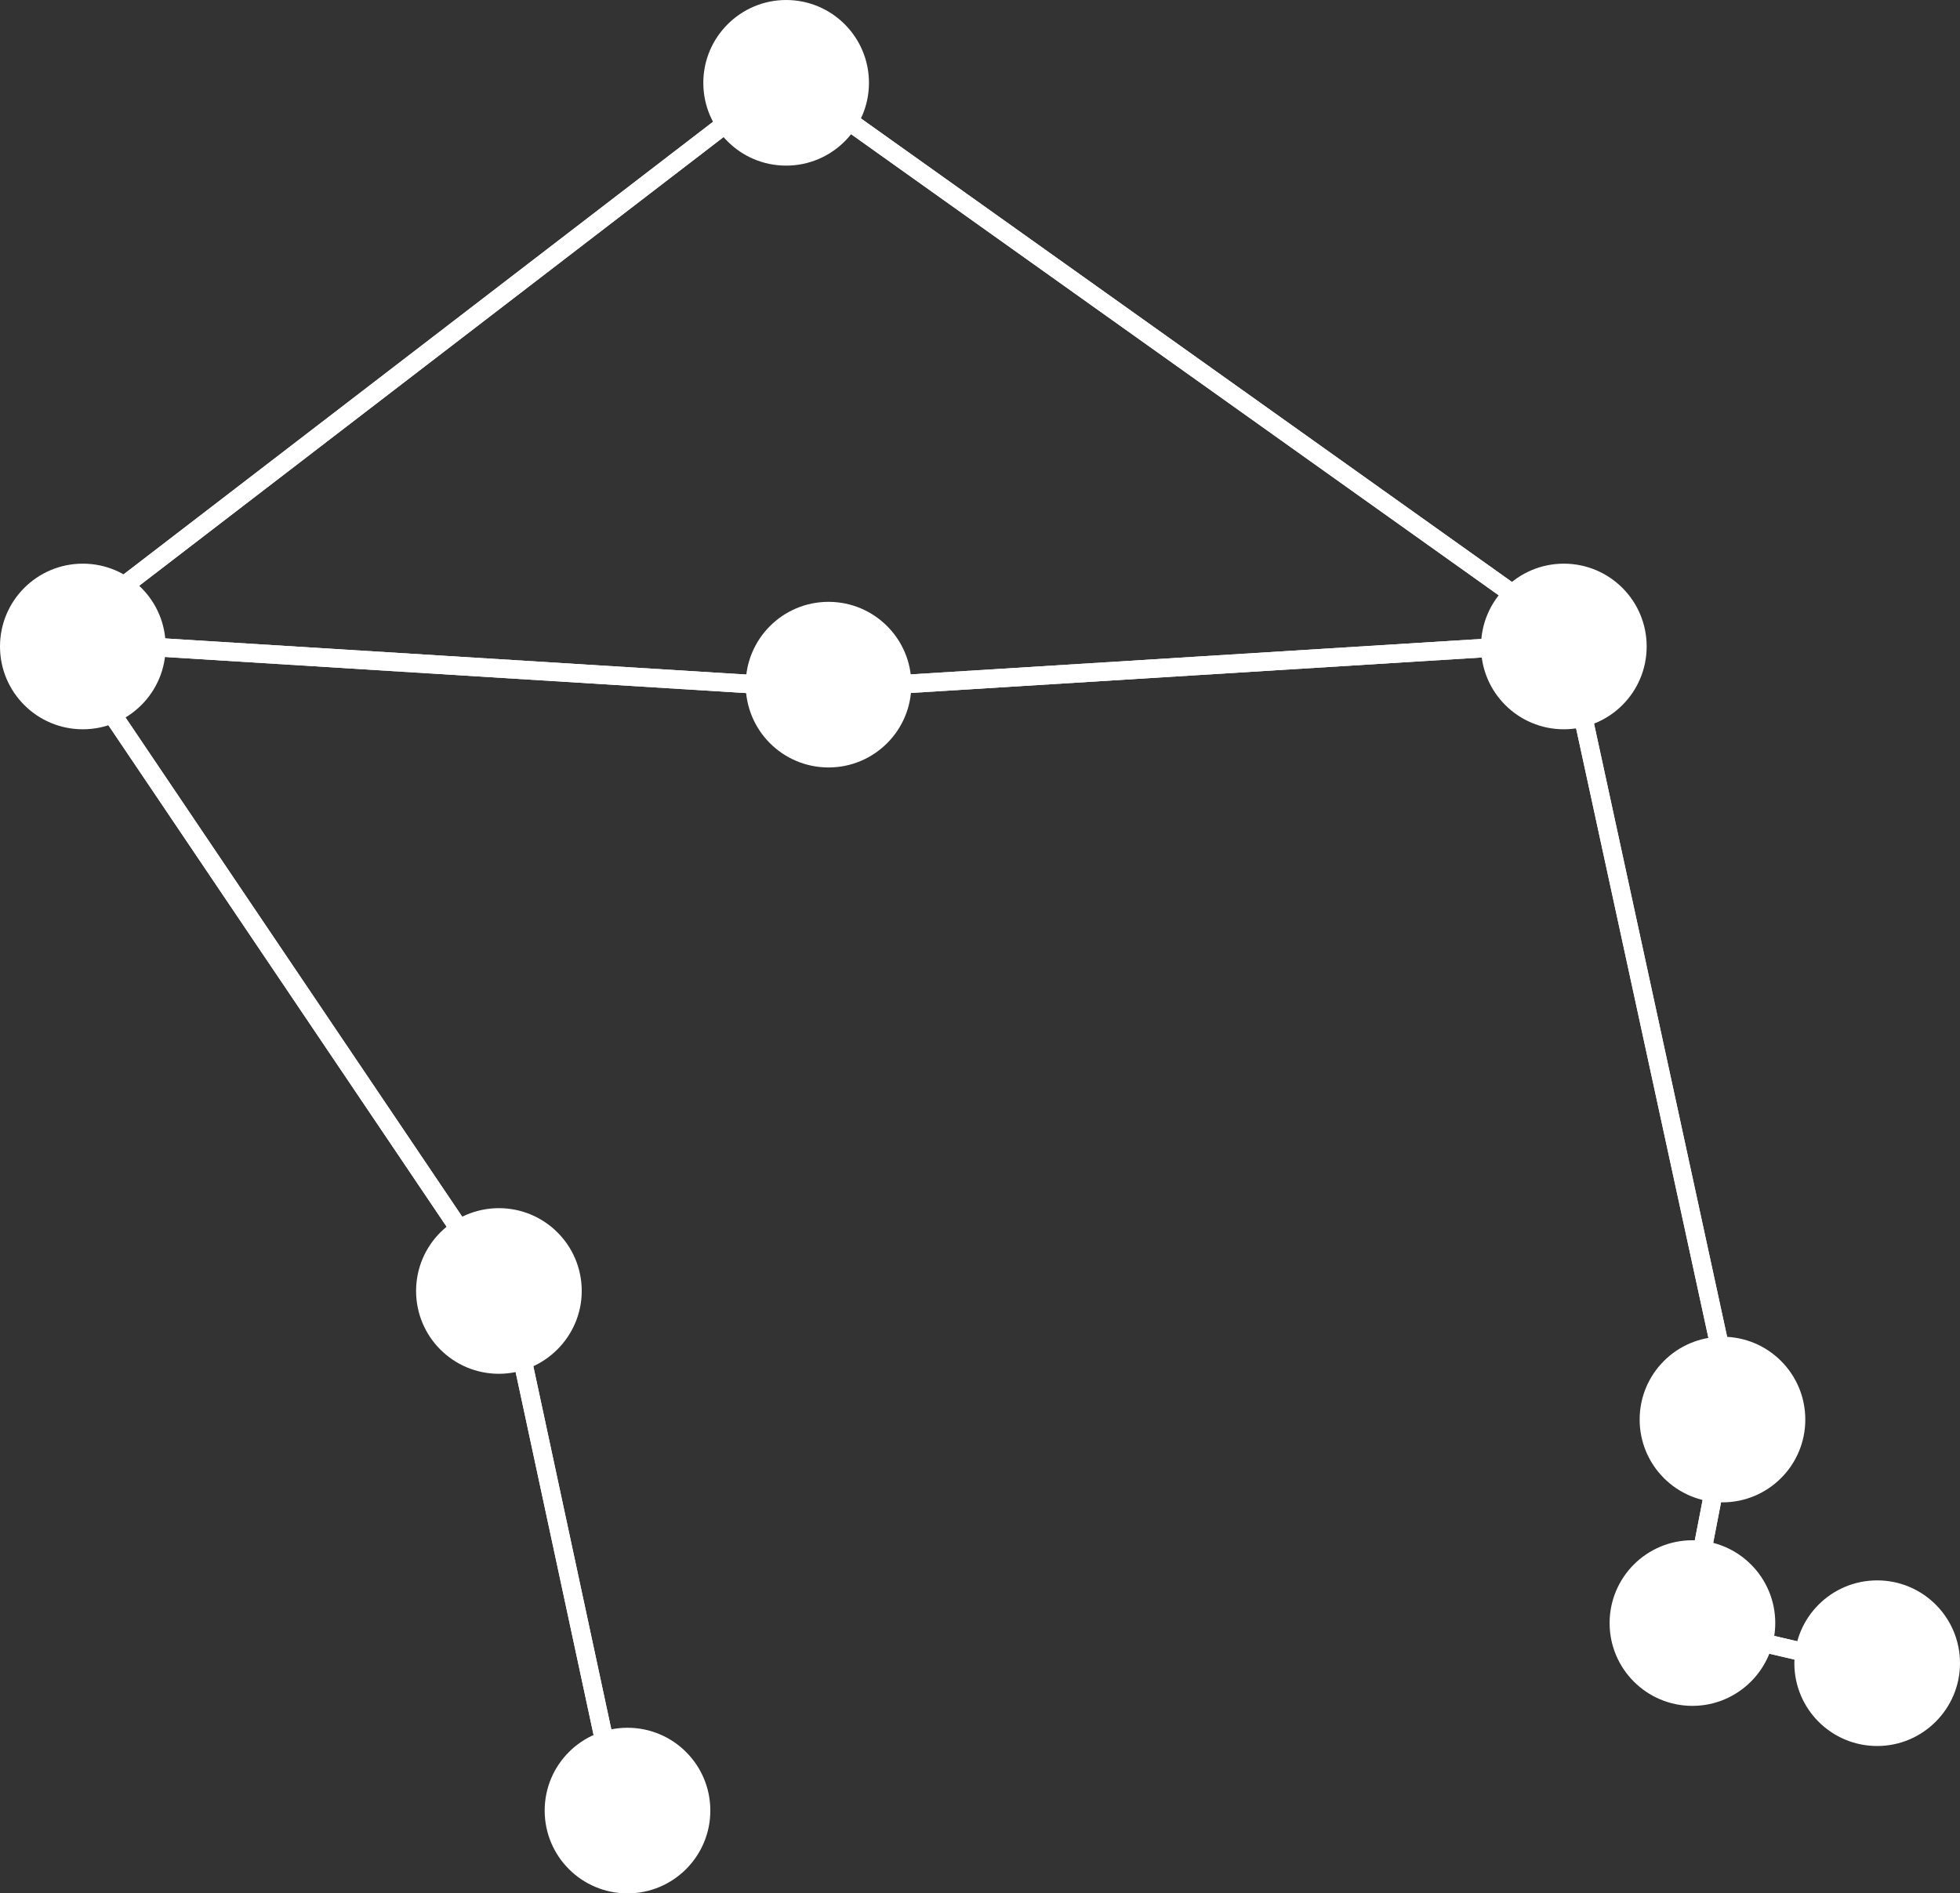 <?xml version="1.0" encoding="utf-8"?>
<!-- Generator: Adobe Illustrator 27.9.2, SVG Export Plug-In . SVG Version: 6.00 Build 0)  -->
<svg version="1.1" id="Layer_1" xmlns="http://www.w3.org/2000/svg" xmlns:xlink="http://www.w3.org/1999/xlink" x="0px" y="0px"
	 viewBox="0 0 69.81 67.45" style="enable-background:new 0 0 69.81 67.45;" xml:space="preserve">
<rect x="0" y="0" width="69.81" height="67.45" fill="#333333" stroke="none"/>
<style type="text/css">
	.st0{fill:#FFFFFF;}
</style>
<g>
	<g>
		<g>
			<g>
				<g>
					<path class="st0" d="M2.95,25.98C1.32,25.98,0,24.66,0,23.03c0-1.63,1.32-2.95,2.95-2.95c1.63,0,2.95,1.32,2.95,2.95
						C5.9,24.66,4.58,25.98,2.95,25.98z M2.95,21.4c-0.9,0-1.63,0.73-1.63,1.63c0,0.9,0.73,1.63,1.63,1.63s1.63-0.73,1.63-1.63
						C4.58,22.13,3.85,21.4,2.95,21.4z"/>
				</g>
				<g>
					<path class="st0" d="M28,5.9c-1.63,0-2.95-1.32-2.95-2.95C25.05,1.32,26.38,0,28,0c1.63,0,2.95,1.32,2.95,2.95
						C30.95,4.58,29.63,5.9,28,5.9z M28,1.32c-0.9,0-1.63,0.73-1.63,1.63c0,0.9,0.73,1.63,1.63,1.63c0.9,0,1.63-0.73,1.63-1.63
						C29.64,2.05,28.91,1.32,28,1.32z"/>
				</g>
				<g>
					<path class="st0" d="M55.7,25.98c-1.63,0-2.95-1.32-2.95-2.95c0-1.63,1.32-2.95,2.95-2.95c1.63,0,2.95,1.32,2.95,2.95
						C58.65,24.66,57.33,25.98,55.7,25.98z M55.7,21.4c-0.9,0-1.63,0.73-1.63,1.63c0,0.9,0.73,1.63,1.63,1.63
						c0.9,0,1.63-0.73,1.63-1.63C57.33,22.13,56.6,21.4,55.7,21.4z"/>
				</g>
				<g>
					<path class="st0" d="M60.28,60.77c-1.63,0-2.95-1.32-2.95-2.95c0-1.63,1.32-2.95,2.95-2.95s2.95,1.32,2.95,2.95
						C63.23,59.44,61.91,60.77,60.28,60.77z M60.28,56.18c-0.9,0-1.63,0.73-1.63,1.63c0,0.9,0.73,1.63,1.63,1.63
						c0.9,0,1.63-0.73,1.63-1.63C61.92,56.92,61.18,56.18,60.28,56.18z"/>
				</g>
				<g>
					<path class="st0" d="M29.51,27.34c-1.63,0-2.95-1.32-2.95-2.95c0-1.63,1.32-2.95,2.95-2.95c1.63,0,2.95,1.32,2.95,2.95
						C32.46,26.02,31.14,27.34,29.51,27.34z M29.51,22.76c-0.9,0-1.63,0.73-1.63,1.63c0,0.9,0.73,1.63,1.63,1.63
						c0.9,0,1.63-0.73,1.63-1.63C31.14,23.49,30.41,22.76,29.51,22.76z"/>
				</g>
				<g>
					<path class="st0" d="M22.35,67.45c-1.63,0-2.95-1.32-2.95-2.95c0-1.63,1.32-2.95,2.95-2.95c1.63,0,2.95,1.32,2.95,2.95
						C25.3,66.13,23.98,67.45,22.35,67.45z M22.35,62.87c-0.9,0-1.63,0.73-1.63,1.63c0,0.9,0.73,1.63,1.63,1.63s1.63-0.73,1.63-1.63
						C23.99,63.6,23.25,62.87,22.35,62.87z"/>
				</g>
				<g>
					<path class="st0" d="M17.77,48.94c-1.63,0-2.95-1.32-2.95-2.95c0-1.63,1.32-2.95,2.95-2.95c1.63,0,2.95,1.32,2.95,2.95
						C20.72,47.61,19.39,48.94,17.77,48.94z M17.77,44.35c-0.9,0-1.63,0.73-1.63,1.63c0,0.9,0.73,1.63,1.63,1.63
						c0.9,0,1.63-0.73,1.63-1.63C19.4,45.08,18.67,44.35,17.77,44.35z"/>
				</g>
				<g>
					<path class="st0" d="M61.35,53.52c-1.63,0-2.95-1.32-2.95-2.95c0-1.63,1.32-2.95,2.95-2.95c1.63,0,2.95,1.32,2.95,2.95
						C64.3,52.2,62.98,53.52,61.35,53.52z M61.35,48.94c-0.9,0-1.63,0.73-1.63,1.63c0,0.9,0.73,1.63,1.63,1.63
						c0.9,0,1.63-0.73,1.63-1.63C62.99,49.67,62.25,48.94,61.35,48.94z"/>
				</g>
				<g>
					<path class="st0" d="M66.86,62.2c-1.63,0-2.95-1.32-2.95-2.95c0-1.63,1.32-2.95,2.95-2.95c1.63,0,2.95,1.32,2.95,2.95
						C69.81,60.87,68.49,62.2,66.86,62.2z M66.86,57.61c-0.9,0-1.63,0.73-1.63,1.63c0,0.9,0.73,1.63,1.63,1.63
						c0.9,0,1.63-0.73,1.63-1.63C68.49,58.35,67.76,57.61,66.86,57.61z"/>
				</g>
			</g>
			<g>
				<g>
					<polygon class="st0" points="64.51,59.26 62.41,58.77 62.56,58.13 64.66,58.62 					"/>
				</g>
				<g>
					
						<rect x="59.44" y="53.86" transform="matrix(0.19 -0.982 0.982 0.19 -3.937 103.616)" class="st0" width="2.74" height="0.66"/>
				</g>
				<g>
					
						<rect x="58.52" y="24.96" transform="matrix(0.977 -0.212 0.212 0.977 -6.465 13.34)" class="st0" width="0.66" height="23.59"/>
				</g>
				<g>
					
						<rect x="31.78" y="23.38" transform="matrix(0.998 -0.062 0.062 0.998 -1.395 2.703)" class="st0" width="21.65" height="0.66"/>
				</g>
				<g>
					<polygon class="st0" points="53.96,21.62 29.78,4.4 30.16,3.86 54.34,21.08 					"/>
				</g>
				<g>
					
						<rect x="1.28" y="12.32" transform="matrix(0.793 -0.609 0.609 0.793 -4.577 11.825)" class="st0" width="27.68" height="0.66"/>
				</g>
				<g>
					
						<rect x="15.9" y="12.7" transform="matrix(0.062 -0.998 0.998 0.062 -8.439 38.445)" class="st0" width="0.66" height="22.02"/>
				</g>
				<g>
					
						<rect x="9.84" y="23.21" transform="matrix(0.829 -0.559 0.559 0.829 -17.606 11.598)" class="st0" width="0.66" height="22.79"/>
				</g>
				<g>
					
						<rect x="19.74" y="47.98" transform="matrix(0.978 -0.21 0.21 0.978 -11.156 5.448)" class="st0" width="0.66" height="14.52"/>
				</g>
			</g>
		</g>
		<circle class="st0" cx="2.95" cy="23.03" r="2.75"/>
		<path class="st0" d="M30.75,2.95c0-1.52-1.23-2.75-2.75-2.75c-1.52,0-2.75,1.23-2.75,2.75S26.48,5.7,28,5.7
			C29.52,5.7,30.75,4.47,30.75,2.95z"/>
		<circle class="st0" cx="55.7" cy="23.03" r="2.75"/>
		<circle class="st0" cx="60.28" cy="57.82" r="2.75"/>
		<path class="st0" d="M32.26,24.39c0-1.52-1.23-2.75-2.75-2.75c-1.52,0-2.75,1.23-2.75,2.75c0,1.52,1.23,2.75,2.75,2.75
			C31.03,27.14,32.26,25.91,32.26,24.39z"/>
		<path class="st0" d="M25.1,64.5c0-1.52-1.23-2.75-2.75-2.75c-1.52,0-2.75,1.23-2.75,2.75c0,1.52,1.23,2.75,2.75,2.75
			C23.87,67.26,25.1,66.02,25.1,64.5z"/>
		<path class="st0" d="M20.52,45.99c0-1.52-1.23-2.75-2.75-2.75c-1.52,0-2.75,1.23-2.75,2.75c0,1.52,1.23,2.75,2.75,2.75
			C19.29,48.74,20.52,47.51,20.52,45.99z"/>
		<circle class="st0" cx="61.35" cy="50.57" r="2.75"/>
		<circle class="st0" cx="66.86" cy="59.25" r="2.75"/>
		<g>
			<polygon class="st0" points="64.51,59.26 62.41,58.77 62.56,58.13 64.66,58.62 			"/>
		</g>
		<g>
			
				<rect x="59.44" y="53.86" transform="matrix(0.19 -0.982 0.982 0.19 -3.937 103.616)" class="st0" width="2.74" height="0.66"/>
		</g>
		<g>
			
				<rect x="58.52" y="24.96" transform="matrix(0.977 -0.212 0.212 0.977 -6.465 13.34)" class="st0" width="0.66" height="23.59"/>
		</g>
		<g>
			
				<rect x="31.78" y="23.38" transform="matrix(0.998 -0.062 0.062 0.998 -1.395 2.703)" class="st0" width="21.65" height="0.66"/>
		</g>
		<g>
			<polygon class="st0" points="53.96,21.62 29.78,4.4 30.16,3.86 54.34,21.08 			"/>
		</g>
		<g>
			
				<rect x="1.28" y="12.32" transform="matrix(0.793 -0.609 0.609 0.793 -4.577 11.825)" class="st0" width="27.68" height="0.66"/>
		</g>
		<g>
			
				<rect x="15.9" y="12.7" transform="matrix(0.062 -0.998 0.998 0.062 -8.439 38.445)" class="st0" width="0.66" height="22.02"/>
		</g>
		<g>
			
				<rect x="9.84" y="23.21" transform="matrix(0.829 -0.559 0.559 0.829 -17.606 11.598)" class="st0" width="0.66" height="22.79"/>
		</g>
		<g>
			
				<rect x="19.74" y="47.98" transform="matrix(0.978 -0.21 0.21 0.978 -11.156 5.448)" class="st0" width="0.66" height="14.52"/>
		</g>
	</g>
</g>
</svg>
